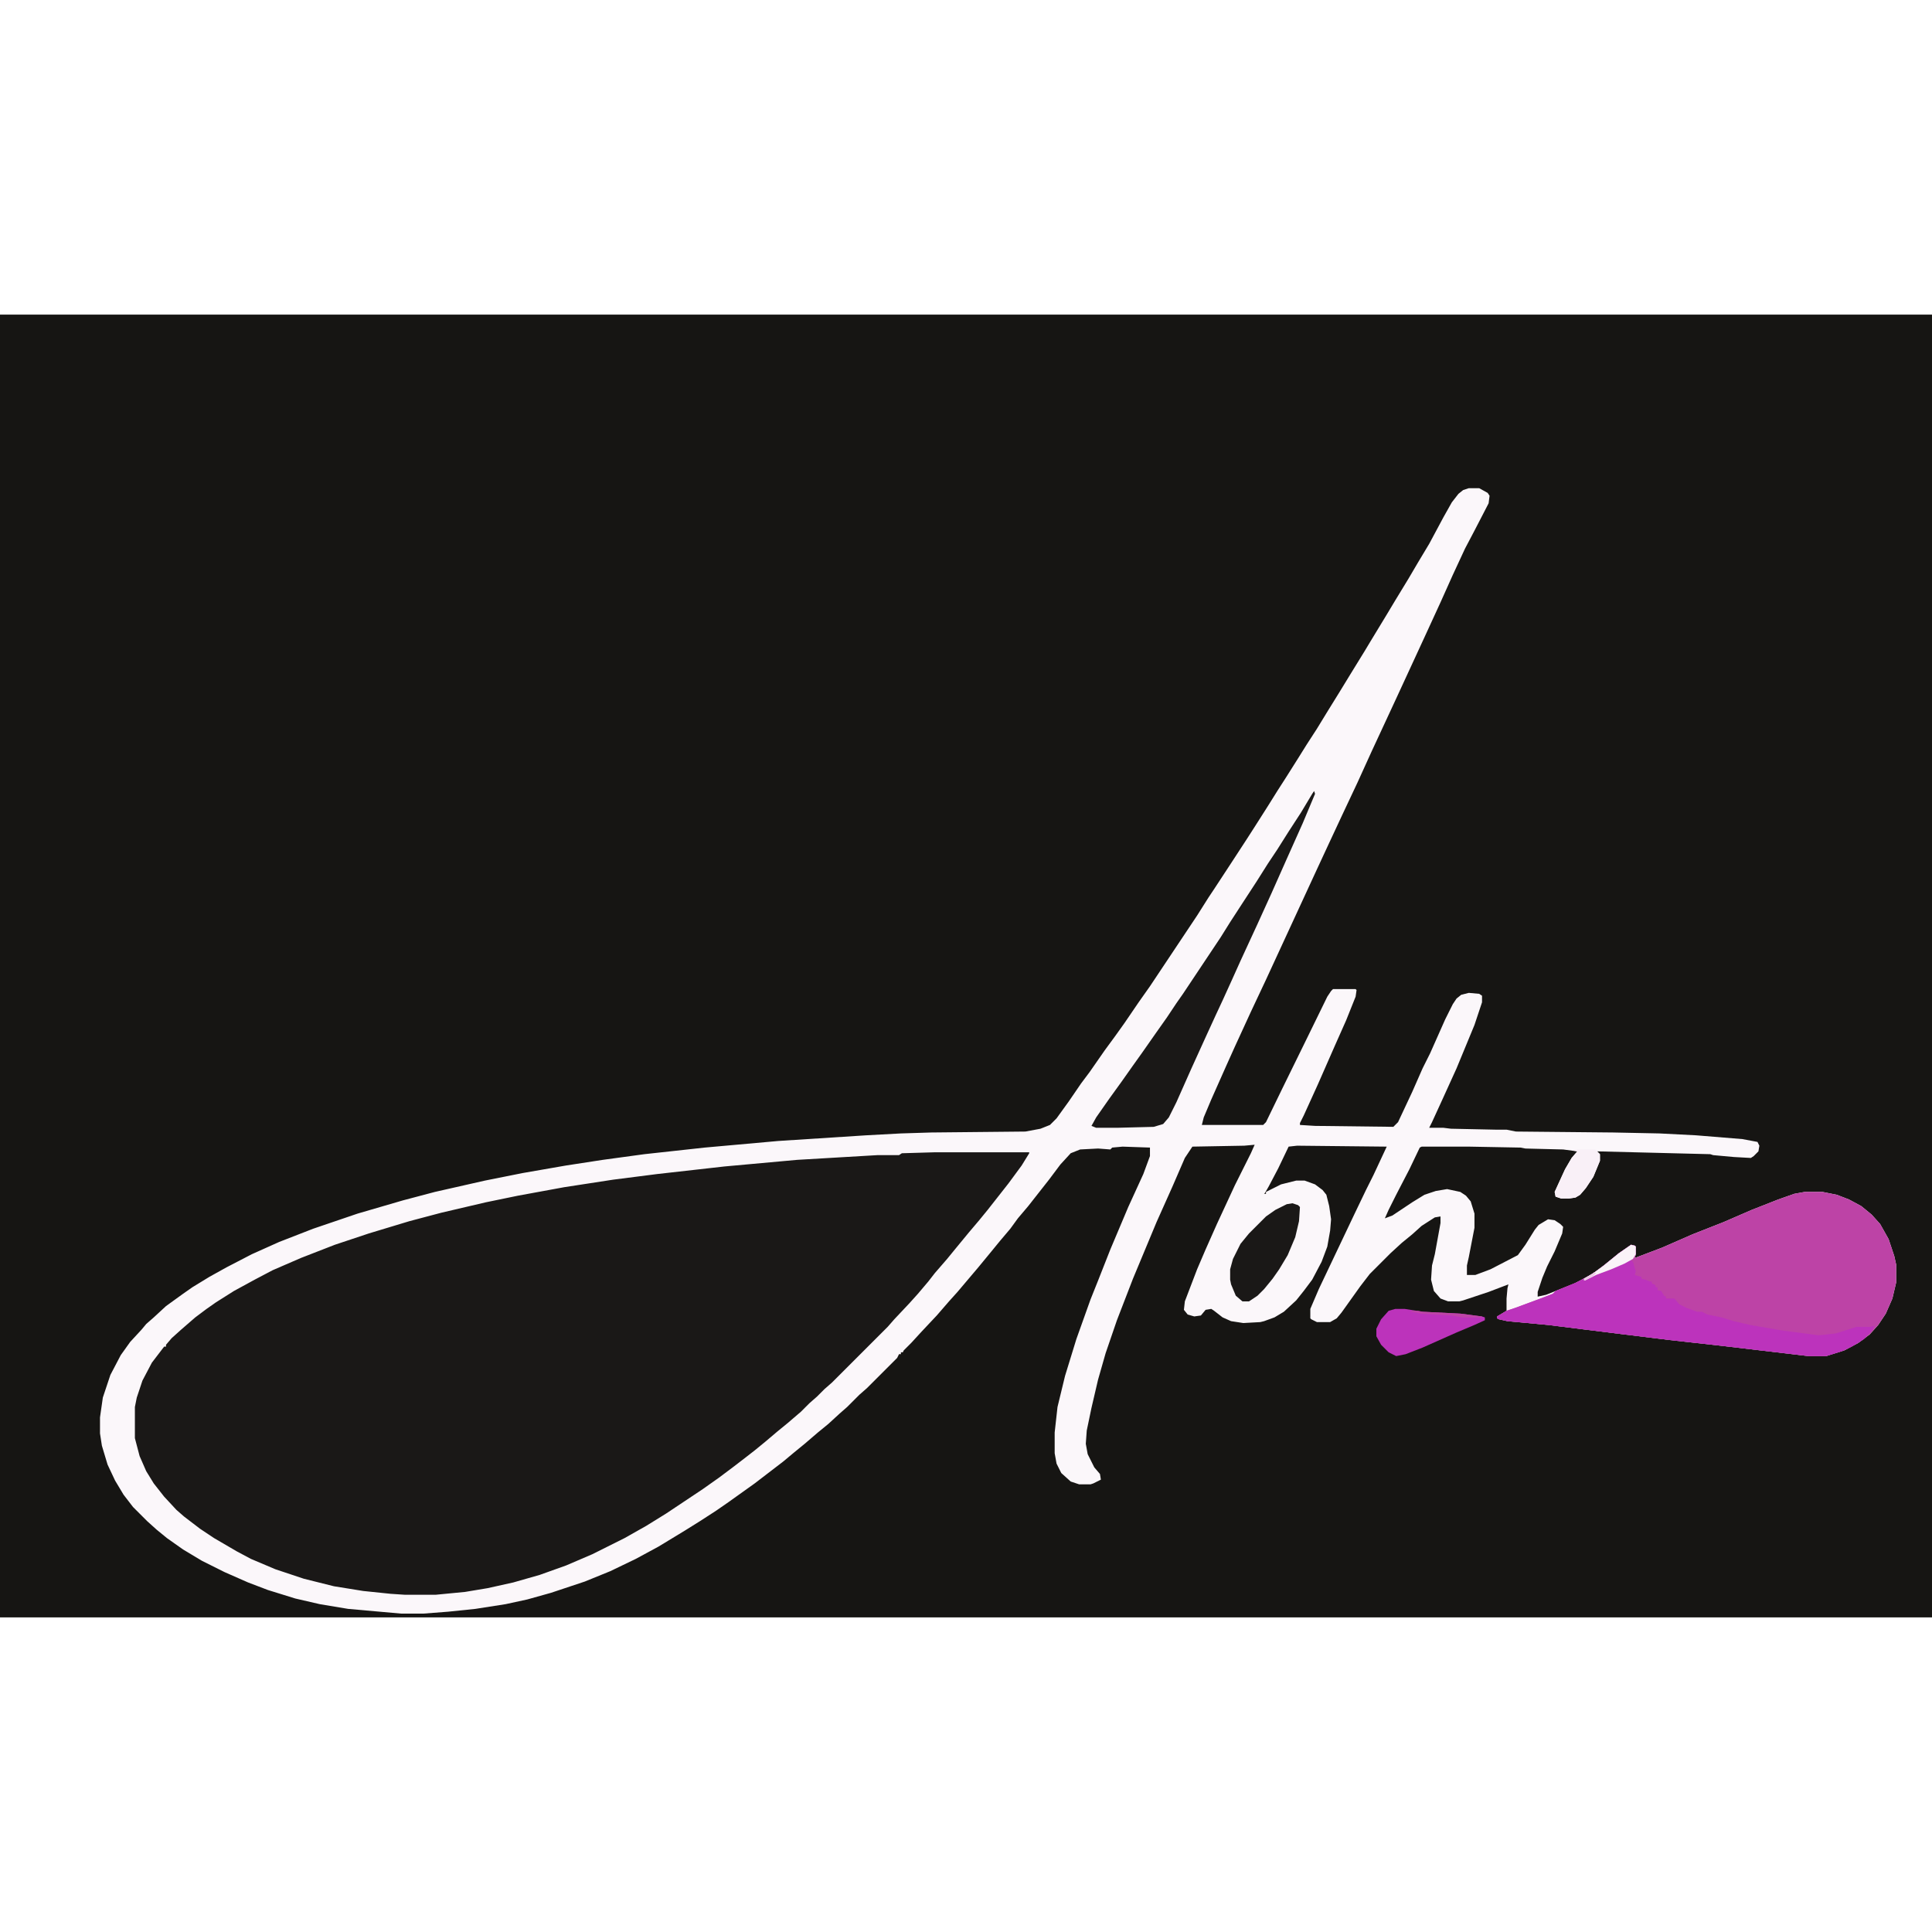 <?xml version="1.0" encoding="UTF-8"?>
<svg version="1.1" viewBox="0 0 2048 1381" width="1280" height="1280" xmlns="http://www.w3.org/2000/svg">
<path transform="translate(0)" d="m0 0h2048v1381h-2048z" fill="#161513"/>
<path transform="translate(990,888)" d="m0 0h101l-6 11-13 18-12 15-13 17-12 14-9 11-11 13-9 11-11 13-10 12-9 11-18 20-12 13-14 15-56 56-8 7-8 8-8 7-14 13-22 18-13 11-13 10-16 12-13 10-16 11-27 18-20 13-22 13-24 13-28 14-32 13-33 11-32 8-26 5-27 3-12 1h-33l-36-3-28-4-24-5-29-8-25-9-23-10-22-12-20-12-18-13-11-9-14-13-9-11-10-13-9-17-6-18-2-9v-33l4-17 6-15 8-15 10-13 3-4h2l2-4 7-8 11-10 11-9 12-9 21-14 26-15 17-9 31-14 28-11 28-10 30-10 37-11 64-16 43-9 43-8 37-6 41-6 57-7 55-6 68-6 85-5h24l2-2z" fill="#1A1817"/>
<path transform="translate(1557,184)" d="m0 0h11l9 5 2 3-1 8-15 29-10 19-13 28-13 29-17 37-30 65-26 56-15 33-16 34-14 30-13 28-54 117-16 34-17 37-9 20-16 36-8 19-2 8h65l3-3 17-35 26-53 22-45 4-6 2-2h24l1 1-1 7-10 25-12 27-18 41-15 33-4 8v2l16 1 83 1 5-5 15-32 11-25 8-16 16-36 8-16 4-6 5-4 8-2 11 1 3 2v7l-8 24-19 46-15 33-11 24-3 6h15l8 1 47 1h12l10 2 103 1 49 1 39 2 49 4 16 3 2 4-1 6-5 5-3 2-18-1-22-2-3-1-120-3 3 3v7l-7 17-8 12-6 7-5 3-7 1h-8l-6-2-1-5 11-24 7-12 6-7-15-2-40-1-5-1-54-1h-51l-2 1-11 23-14 27-8 16-4 9 8-3 21-14 13-8 12-4 12-2 14 3 6 4 5 6 4 13v15l-6 31-2 9v10h9l16-6 29-15 8-11 10-16 4-5 10-6 7 1 6 4 3 3-1 7-8 19-8 16-5 12-5 15v5l9-2 30-12 19-10 12-9 16-13 13-9 4 1 1 1v8l-1 4 29-11 32-14 33-13 30-13 28-11 17-6 11-2h19l15 3 13 5 13 7 11 9 9 10 9 16 6 18 2 9v19l-4 17-7 16-8 12-9 10-12 9-15 8-16 5-3 1h-19l-93-11-54-6-73-9-56-7-43-4-9-2-2-1v-2l10-6v-13l1-11 1-4-21 8-27 9-4 1h-12l-8-3-7-8-3-12 1-15 3-12 6-33v-7l-6 1-14 9-10 9-11 9-12 11-22 22-10 13-20 28-5 6-7 4h-14l-6-3-1-1v-10l9-21 38-80 12-25 8-16 14-30-95-1-9 1-11 23-10 19-4 7-1 1h2v-2l16-8 16-4h9l11 4 8 6 4 5 3 12 2 14-1 12-3 17-6 16-10 19-9 12-8 10-13 12-10 6-11 4-4 1-18 1-13-2-9-4-9-7-3-2-6 1-5 6-7 1-7-2-4-5 1-9 13-34 9-21 12-27 19-41 17-34 4-9-11 1-55 1-8 12-13 30-17 38-25 60-17 44-12 35-8 28-7 30-5 24-1 14 2 11 7 14 6 7 1 6-8 4-3 1h-12l-9-3-10-9-5-10-2-11v-22l3-27 8-33 12-39 15-42 8-20 13-33 19-45 16-35 7-19v-9l-29-1-11 1-2 2-13-1-19 1-10 4-11 12-12 16-22 28-11 13-8 11-11 13-9 11-14 17-22 26-9 10-13 15-16 17-11 12-8 8-1 2h-2v2h-2l-2 4-32 32-8 7-13 13-8 7-12 11-11 9-14 12-11 9-12 10-30 23-28 20-13 9-17 11-16 10-28 17-24 13-27 13-27 11-36 12-25 7-23 5-32 5-29 3-26 2h-24l-56-5-30-5-26-6-29-9-21-8-25-11-24-12-20-12-17-12-11-9-10-9-15-15-10-13-9-15-8-17-6-20-2-13v-17l3-21 8-24 11-21 10-14 12-13 5-6 8-7 13-12 18-13 10-7 18-11 18-10 27-14 29-13 36-14 47-16 48-14 34-9 53-12 40-8 46-8 39-6 44-6 64-7 78-7 93-6 37-2 32-1 100-1 16-3 10-4 7-7 13-18 13-19 9-12 16-23 11-15 10-14 15-22 12-17 50-75 12-19 6-9 19-29 15-23 9-14 14-22 10-16 9-14 12-19 10-16 11-17 11-18 13-21 11-18 16-26 6-10 17-28 9-15 14-23 10-17 12-20 15-28 9-16 7-9 5-4zm-567 704-34 1-3 2h-23l-85 5-77 7-71 8-47 6-52 8-49 9-34 7-47 11-34 9-43 13-36 12-36 14-30 13-19 10-22 12-19 12-10 7-12 9-15 13-10 9-6 7v2h-2l-13 17-10 19-6 18-2 10v33l5 19 7 16 8 13 11 14 13 14 8 7 17 13 15 10 24 14 15 8 26 11 30 10 32 8 31 5 29 3 15 1h33l31-3 24-4 27-6 28-8 28-10 28-12 34-17 23-13 21-13 39-26 17-12 16-12 13-10 9-7 11-9 13-11 11-9 14-12 9-9 8-7 8-8 8-7 59-59 7-8 16-17 9-10 11-13 7-9 13-15 9-11 14-17 11-13 9-11 22-28 14-19 8-13v-1z" fill="#FBF7FA"/>
<path transform="translate(1913,930)" d="m0 0h19l15 3 13 5 13 7 11 9 9 10 9 16 6 18 2 9v19l-4 17-7 16-8 12-9 10-12 9-15 8-16 5-3 1h-19l-93-11-54-6-73-9-56-7-43-4-9-2-2-1v-2l10-6 9-3 27-10 13-5 3-3 22-9 17-9 12-9 16-13 13-9 4 1 1 1v8l-1 4 29-11 32-14 33-13 30-13 28-11 17-6z" fill="#BD43A6"/>
<path transform="translate(1729,986)" d="m0 0 4 1 1 1v8l-3 5-2 2 2 1 3 10-1 4 3 1 4 1v2l4 1 5 2h2v2l4 2v2h2v3l4 1 3 5 2 1v2h9l5 6 8 4 11 4h5l6 3 15 3 13 4 17 4 35 6 23 3 15 2 18-2 22-7h15l4-1-2 4-9 10-13 8-11 5-16 5h-19l-93-11-54-6-73-9-56-7-43-4-9-2-2-1v-2l10-6 9-3 27-10 13-5 3-3 22-9 17-9 12-9 16-13z" fill="#BC33BC"/>
<path transform="translate(1393,505)" d="m0 0 1 3-13 31-17 38-16 36-15 33-18 39-9 20-10 22-7 15-11 24-15 33-16 36-8 16-6 7-10 3-39 1h-22l-5-2 5-9 14-20 13-18 12-17 10-14 14-20 12-17 10-15 7-10 40-60 10-16 13-20 15-23 12-19 10-15 12-19 13-20 12-20z" fill="#1A1817"/>
<path transform="translate(1370,942)" d="m0 0 6 2 2 2-1 15-4 17-8 19-9 15-7 10-9 11-7 7-9 6h-7l-7-6-5-12-1-5v-11l3-11 8-16 9-11 18-18 10-7 12-6z" fill="#1A1817"/>
<path transform="translate(1479,1054)" d="m0 0h10l19 3 40 2 23 3 3 1v3l-11 5-19 8-36 16-18 7-10 2-8-4-8-8-5-9v-8l5-10 8-9z" fill="#BC33BB"/>
<path transform="translate(1667,885)" d="m0 0h24l5 5v7l-7 17-8 12-6 7-5 3-7 1h-8l-6-2-1-5 11-24 7-12 6-7-5-1z" fill="#F9F0F7"/>
<path transform="translate(1729,986)" d="m0 0 4 1 1 1v8l-3 5-9 5-14 6-16 6-12 6-1-2 10-6 11-8 16-13z" fill="#FAF3F8"/>
<path transform="translate(1496,1056)" d="m0 0h7l5 1 40 2 23 3v1h-21l-11-2-32-2-11-2z" fill="#BE44A6"/>
<path transform="translate(1690,1015)" d="m0 0 2 1-4 4-9 4v-2l10-6z" fill="#ECCBE6"/>
</svg>
